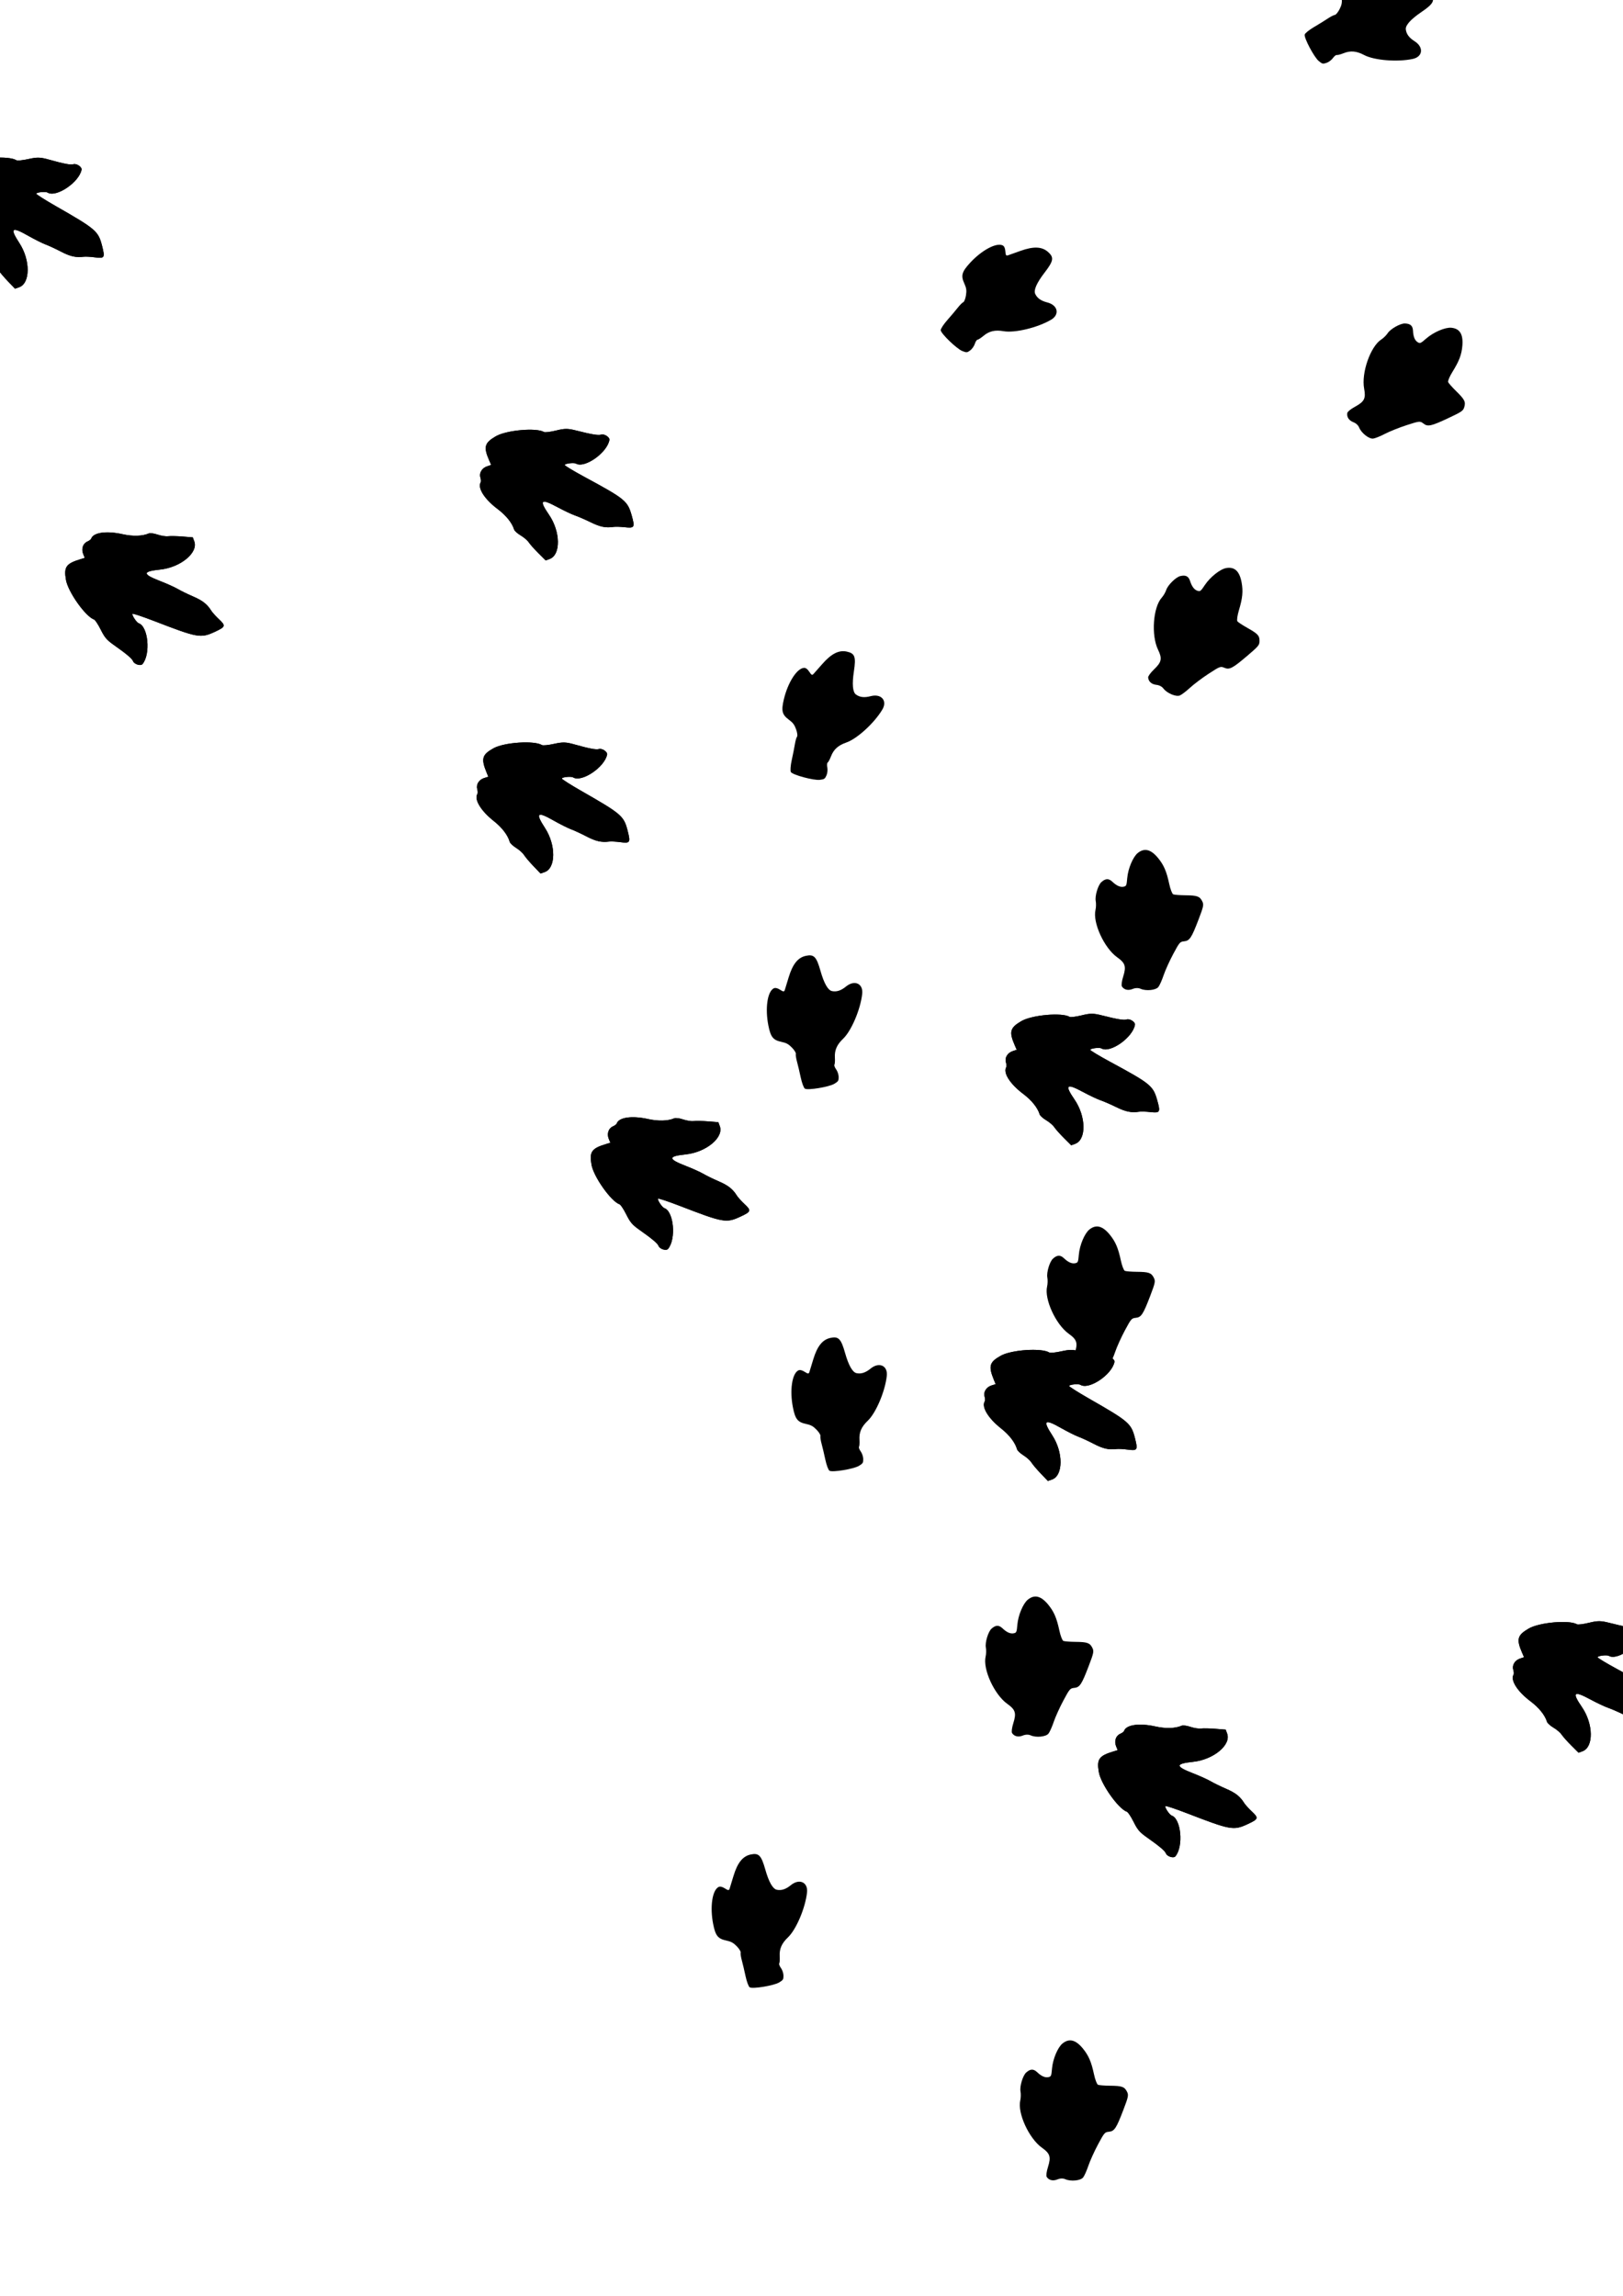 <?xml version="1.0" encoding="UTF-8" standalone="no"?>
<!-- Created with Inkscape (http://www.inkscape.org/) -->

<svg
   width="210mm"
   height="297mm"
   viewBox="0 0 210 297"
   version="1.1"
   id="svg1"
   inkscape:version="1.3.2 (091e20e, 2023-11-25)"
   sodipodi:docname="dinosaurTrackways-predatorPreyNoInteraction.svg"
   inkscape:export-filename="dinosaurTrackways-predatorPreyNoInteraction.png"
   inkscape:export-xdpi="96"
   inkscape:export-ydpi="96"
   xmlns:inkscape="http://www.inkscape.org/namespaces/inkscape"
   xmlns:sodipodi="http://sodipodi.sourceforge.net/DTD/sodipodi-0.dtd"
   xmlns="http://www.w3.org/2000/svg"
   xmlns:svg="http://www.w3.org/2000/svg">
  <sodipodi:namedview
     id="namedview1"
     pagecolor="#ffffff"
     bordercolor="#000000"
     borderopacity="0.25"
     inkscape:showpageshadow="2"
     inkscape:pageopacity="0.0"
     inkscape:pagecheckerboard="0"
     inkscape:deskcolor="#d1d1d1"
     inkscape:document-units="mm"
     inkscape:zoom="0.55223563"
     inkscape:cx="363.97507"
     inkscape:cy="548.67883"
     inkscape:window-width="1272"
     inkscape:window-height="449"
     inkscape:window-x="171"
     inkscape:window-y="25"
     inkscape:window-maximized="0"
     inkscape:current-layer="layer1" />
  <defs
     id="defs1">
    <inkscape:path-effect
       effect="fill_between_many"
       method="originald"
       linkedpaths="#path1,0,1|"
       id="path-effect1" />
    <inkscape:path-effect
       effect="fill_between_many"
       method="originald"
       linkedpaths="#path1-63,0,1|#path1-8,0,1|"
       id="path-effect2" />
    <inkscape:path-effect
       effect="fill_between_many"
       method="originald"
       linkedpaths="#path1-63,0,1|"
       id="path-effect3" />
    <inkscape:path-effect
       effect="fill_between_many"
       method="originald"
       linkedpaths="#path1-8,0,1|"
       id="path-effect4" />
    <inkscape:path-effect
       effect="fill_between_many"
       method="originald"
       linkedpaths="#path1-3,0,1"
       id="path-effect1-7"
       is_visible="true"
       lpeversion="0"
       join="true"
       close="true"
       autoreverse="true" />
    <inkscape:path-effect
       effect="fill_between_many"
       method="originald"
       linkedpaths="#path1-63-9,0,1"
       id="path-effect3-6"
       is_visible="true"
       lpeversion="0"
       join="true"
       close="true"
       autoreverse="true" />
    <inkscape:path-effect
       effect="fill_between_many"
       method="originald"
       linkedpaths="#path1-8-1,0,1"
       id="path-effect4-2"
       is_visible="true"
       lpeversion="0"
       join="true"
       close="true"
       autoreverse="true" />
    <inkscape:path-effect
       effect="fill_between_many"
       method="originald"
       linkedpaths="#path1-4,0,1"
       id="path-effect1-3"
       is_visible="true"
       lpeversion="0"
       join="true"
       close="true"
       autoreverse="true" />
    <inkscape:path-effect
       effect="fill_between_many"
       method="originald"
       linkedpaths="#path1-63-1,0,1"
       id="path-effect3-65"
       is_visible="true"
       lpeversion="0"
       join="true"
       close="true"
       autoreverse="true" />
    <inkscape:path-effect
       effect="fill_between_many"
       method="originald"
       linkedpaths="#path1-8-8,0,1"
       id="path-effect4-5"
       is_visible="true"
       lpeversion="0"
       join="true"
       close="true"
       autoreverse="true" />
  </defs>
  <g
     inkscape:label="Layer 1"
     inkscape:groupmode="layer"
     id="layer1">
    <path
       style="fill:#000000;stroke-width:0.265"
       d="m 92.964,244.117 c 0.197,-0.104 0.489,-0.042 0.825,0.176 0.425,0.275 0.539,0.281 0.617,0.032 0.053,-0.168 0.28,-0.912 0.505,-1.654 0.516,-1.699 1.194,-2.543 2.219,-2.762 1.05,-0.225 1.371,0.105 1.892,1.943 0.456,1.609 0.965,2.507 1.484,2.617 0.595,0.126 1.171,-0.061 1.82,-0.592 1.102,-0.901 2.241,-0.385 2.095,0.947 -0.221,2.011 -1.402,4.792 -2.466,5.805 -0.816,0.776 -1.129,1.497 -1.069,2.466 0.025,0.406 -0.002,0.81 -0.059,0.899 -0.057,0.089 0.042,0.358 0.22,0.6 0.178,0.242 0.325,0.683 0.327,0.98 0.003,0.497 -0.042,0.569 -0.547,0.881 -0.669,0.413 -3.454,0.875 -3.824,0.636 -0.147,-0.095 -0.389,-0.748 -0.538,-1.452 -0.149,-0.704 -0.367,-1.624 -0.483,-2.046 -0.116,-0.422 -0.184,-0.873 -0.15,-1.002 0.034,-0.129 -0.192,-0.493 -0.502,-0.809 -0.447,-0.457 -0.727,-0.609 -1.361,-0.744 -1.084,-0.231 -1.397,-0.625 -1.693,-2.134 -0.432,-2.203 -0.122,-4.357 0.69,-4.786 z"
       id="path1-0" />
    <path
       style="fill:#000000;stroke-width:0.265"
       d="m 103.285,177.288 c 0.197,-0.104 0.489,-0.042 0.825,0.176 0.425,0.275 0.539,0.281 0.617,0.032 0.053,-0.168 0.28,-0.912 0.505,-1.654 0.516,-1.699 1.194,-2.543 2.219,-2.762 1.05,-0.225 1.371,0.105 1.892,1.943 0.456,1.609 0.965,2.507 1.484,2.617 0.595,0.126 1.171,-0.061 1.82,-0.592 1.102,-0.901 2.241,-0.385 2.095,0.947 -0.221,2.011 -1.402,4.792 -2.466,5.805 -0.816,0.776 -1.129,1.497 -1.069,2.466 0.025,0.406 -0.002,0.81 -0.059,0.899 -0.057,0.089 0.042,0.358 0.22,0.6 0.178,0.242 0.325,0.683 0.327,0.98 0.003,0.497 -0.042,0.569 -0.547,0.881 -0.669,0.413 -3.454,0.875 -3.824,0.636 -0.147,-0.095 -0.389,-0.748 -0.538,-1.452 -0.149,-0.704 -0.367,-1.624 -0.483,-2.046 -0.116,-0.422 -0.184,-0.873 -0.15,-1.002 0.034,-0.129 -0.192,-0.493 -0.502,-0.809 -0.447,-0.457 -0.727,-0.609 -1.361,-0.744 -1.084,-0.231 -1.397,-0.625 -1.693,-2.134 -0.432,-2.203 -0.122,-4.357 0.69,-4.786 z"
       id="path1-0-6" />
    <path
       style="fill:#000000;stroke-width:0.265"
       d="m 100.104,127.861 c 0.197,-0.104 0.489,-0.042 0.825,0.176 0.425,0.275 0.539,0.281 0.617,0.032 0.053,-0.168 0.28,-0.912 0.505,-1.654 0.516,-1.699 1.194,-2.543 2.219,-2.762 1.05,-0.225 1.371,0.105 1.892,1.943 0.456,1.609 0.965,2.507 1.484,2.617 0.595,0.126 1.171,-0.061 1.82,-0.592 1.102,-0.901 2.241,-0.385 2.095,0.947 -0.221,2.011 -1.402,4.792 -2.466,5.805 -0.816,0.776 -1.129,1.497 -1.069,2.466 0.025,0.406 -0.002,0.81 -0.059,0.899 -0.057,0.089 0.042,0.358 0.22,0.6 0.178,0.242 0.325,0.683 0.327,0.98 0.003,0.497 -0.042,0.569 -0.547,0.881 -0.669,0.413 -3.454,0.875 -3.824,0.636 -0.147,-0.095 -0.389,-0.748 -0.538,-1.452 -0.149,-0.704 -0.367,-1.624 -0.483,-2.046 -0.116,-0.422 -0.184,-0.873 -0.15,-1.002 0.034,-0.129 -0.192,-0.493 -0.502,-0.809 -0.447,-0.457 -0.727,-0.609 -1.361,-0.744 -1.084,-0.231 -1.397,-0.625 -1.693,-2.134 -0.432,-2.203 -0.122,-4.357 0.69,-4.786 z"
       id="path1-0-6-2" />
    <path
       style="fill:#000000;stroke-width:0.265"
       d="m 132.773,268.12 c 0.534,-0.486 0.947,-0.501 1.422,-0.051 0.562,0.533 1.041,0.739 1.48,0.638 0.329,-0.076 0.362,-0.159 0.444,-1.106 0.108,-1.239 0.749,-2.76 1.373,-3.255 0.867,-0.688 1.713,-0.465 2.651,0.698 0.724,0.897 1.067,1.702 1.411,3.31 0.145,0.677 0.376,1.281 0.513,1.343 0.137,0.062 0.842,0.118 1.566,0.125 1.541,0.014 1.866,0.13 2.192,0.776 0.219,0.434 0.176,0.651 -0.473,2.35 -0.91,2.384 -1.157,2.759 -1.869,2.829 -0.54,0.053 -0.597,0.12 -1.416,1.649 -0.469,0.876 -1.028,2.111 -1.241,2.744 -0.213,0.633 -0.517,1.315 -0.675,1.514 -0.334,0.423 -1.602,0.55 -2.308,0.232 -0.284,-0.128 -0.676,-0.118 -1.02,0.025 -0.574,0.238 -1.099,0.117 -1.388,-0.321 -0.094,-0.143 -0.025,-0.689 0.164,-1.288 0.41,-1.301 0.273,-1.74 -0.775,-2.486 -1.687,-1.2 -3.199,-4.498 -2.81,-6.132 0.076,-0.319 0.089,-0.838 0.03,-1.154 -0.123,-0.65 0.294,-2.046 0.729,-2.442 z"
       id="path1-6" />
    <path
       style="fill:#000000;stroke-width:0.265"
       d="m 128.29,210.7 c 0.534,-0.486 0.947,-0.501 1.422,-0.051 0.562,0.533 1.041,0.739 1.48,0.638 0.329,-0.076 0.362,-0.159 0.444,-1.106 0.108,-1.239 0.749,-2.76 1.373,-3.255 0.867,-0.688 1.713,-0.465 2.651,0.698 0.724,0.897 1.067,1.702 1.411,3.31 0.145,0.677 0.376,1.281 0.513,1.343 0.137,0.062 0.842,0.118 1.566,0.125 1.541,0.014 1.866,0.13 2.192,0.776 0.219,0.434 0.176,0.651 -0.473,2.35 -0.91,2.384 -1.157,2.759 -1.869,2.829 -0.54,0.053 -0.597,0.12 -1.416,1.649 -0.469,0.876 -1.028,2.111 -1.241,2.744 -0.213,0.633 -0.517,1.315 -0.675,1.514 -0.334,0.423 -1.602,0.55 -2.308,0.232 -0.284,-0.128 -0.676,-0.118 -1.02,0.025 -0.574,0.238 -1.099,0.117 -1.388,-0.321 -0.094,-0.143 -0.025,-0.689 0.164,-1.288 0.41,-1.301 0.273,-1.74 -0.775,-2.486 -1.687,-1.2 -3.199,-4.498 -2.81,-6.132 0.076,-0.319 0.089,-0.838 0.03,-1.154 -0.123,-0.65 0.294,-2.046 0.729,-2.442 z"
       id="path1-6-1" />
    <path
       style="fill:#000000;stroke-width:0.265"
       d="m 136.245,162.826 c 0.534,-0.486 0.947,-0.501 1.422,-0.051 0.562,0.533 1.041,0.739 1.48,0.638 0.329,-0.076 0.362,-0.159 0.444,-1.106 0.108,-1.239 0.749,-2.76 1.373,-3.255 0.867,-0.688 1.713,-0.465 2.651,0.698 0.724,0.897 1.067,1.702 1.411,3.31 0.145,0.677 0.376,1.281 0.513,1.343 0.137,0.062 0.842,0.118 1.566,0.125 1.541,0.014 1.866,0.13 2.192,0.776 0.219,0.434 0.176,0.651 -0.473,2.35 -0.91,2.384 -1.157,2.759 -1.869,2.829 -0.54,0.053 -0.597,0.12 -1.416,1.649 -0.469,0.876 -1.028,2.111 -1.241,2.744 -0.213,0.633 -0.517,1.315 -0.675,1.514 -0.334,0.423 -1.602,0.55 -2.308,0.232 -0.284,-0.128 -0.676,-0.118 -1.02,0.025 -0.574,0.238 -1.099,0.117 -1.388,-0.321 -0.094,-0.143 -0.025,-0.689 0.164,-1.288 0.41,-1.301 0.273,-1.74 -0.775,-2.486 -1.687,-1.2 -3.199,-4.498 -2.81,-6.132 0.076,-0.319 0.089,-0.838 0.03,-1.154 -0.123,-0.65 0.294,-2.046 0.729,-2.442 z"
       id="path1-6-1-1" />
    <path
       style="fill:#000000;stroke-width:0.265"
       d="m 104.033,86.398 c 0.222,-0.013 0.462,0.165 0.678,0.503 0.272,0.426 0.374,0.479 0.548,0.285 0.118,-0.131 0.633,-0.714 1.146,-1.296 1.173,-1.332 2.141,-1.819 3.165,-1.594 1.048,0.231 1.204,0.664 0.916,2.553 -0.252,1.653 -0.161,2.681 0.265,2.997 0.489,0.362 1.091,0.43 1.901,0.216 1.376,-0.363 2.199,0.578 1.514,1.73 -1.035,1.739 -3.262,3.779 -4.651,4.26 -1.064,0.368 -1.648,0.895 -1.995,1.8 -0.146,0.38 -0.338,0.737 -0.426,0.793 -0.089,0.057 -0.111,0.343 -0.049,0.637 0.062,0.294 0.013,0.756 -0.109,1.028 -0.203,0.453 -0.274,0.5 -0.863,0.574 -0.78,0.098 -3.506,-0.635 -3.744,-1.007 -0.094,-0.147 -0.044,-0.842 0.112,-1.544 0.156,-0.702 0.34,-1.63 0.409,-2.062 0.069,-0.432 0.195,-0.87 0.279,-0.974 0.084,-0.104 0.029,-0.528 -0.121,-0.944 -0.218,-0.601 -0.409,-0.856 -0.93,-1.242 -0.891,-0.66 -1.012,-1.148 -0.656,-2.644 0.52,-2.184 1.696,-4.016 2.612,-4.069 z"
       id="path1-0-2" />
    <path
       style="fill:#000000;stroke-width:0.265"
       d="m 129.733,31.745 c 0.201,0.096 0.325,0.368 0.35,0.768 0.032,0.505 0.095,0.6 0.342,0.515 0.166,-0.058 0.9,-0.318 1.63,-0.579 1.671,-0.598 2.754,-0.556 3.541,0.137 0.806,0.709 0.732,1.164 -0.434,2.677 -1.021,1.325 -1.439,2.269 -1.218,2.751 0.253,0.553 0.746,0.904 1.559,1.109 1.38,0.348 1.645,1.571 0.487,2.247 -1.747,1.021 -4.684,1.728 -6.131,1.477 -1.11,-0.193 -1.875,-0.014 -2.617,0.61 -0.311,0.262 -0.652,0.481 -0.757,0.488 -0.105,0.007 -0.263,0.247 -0.351,0.534 -0.088,0.287 -0.355,0.668 -0.593,0.846 -0.397,0.298 -0.482,0.305 -1.033,0.085 -0.73,-0.292 -2.761,-2.253 -2.789,-2.693 -0.011,-0.174 0.369,-0.758 0.845,-1.297 0.476,-0.539 1.086,-1.262 1.356,-1.607 0.27,-0.345 0.592,-0.667 0.715,-0.717 0.124,-0.05 0.282,-0.448 0.351,-0.885 0.1,-0.631 0.057,-0.947 -0.213,-1.537 -0.46,-1.008 -0.33,-1.494 0.706,-2.631 1.512,-1.659 3.427,-2.693 4.255,-2.297 z"
       id="path1-0-6-4" />
    <path
       style="fill:#000000;stroke-width:0.265"
       d="m 179.844,-3.47 c 0.161,0.154 0.194,0.45 0.094,0.839 -0.126,0.49 -0.096,0.6 0.165,0.595 0.176,-0.003 0.954,-0.023 1.729,-0.044 1.775,-0.049 2.79,0.327 3.323,1.231 0.545,0.925 0.334,1.334 -1.244,2.41 -1.382,0.942 -2.072,1.709 -2.013,2.236 0.068,0.604 0.428,1.091 1.137,1.539 1.203,0.76 1.075,2.004 -0.235,2.287 -1.978,0.427 -4.989,0.187 -6.287,-0.501 -0.995,-0.528 -1.778,-0.596 -2.677,-0.234 -0.377,0.152 -0.769,0.255 -0.871,0.228 -0.102,-0.026 -0.327,0.153 -0.5,0.398 -0.173,0.245 -0.545,0.524 -0.827,0.62 -0.47,0.16 -0.553,0.14 -1.009,-0.24 -0.603,-0.504 -1.924,-2.999 -1.814,-3.426 0.044,-0.169 0.587,-0.606 1.207,-0.97 0.62,-0.364 1.425,-0.862 1.788,-1.106 0.363,-0.244 0.77,-0.451 0.903,-0.46 0.133,-0.009 0.407,-0.339 0.609,-0.732 0.291,-0.569 0.348,-0.882 0.275,-1.527 -0.124,-1.101 0.151,-1.523 1.489,-2.282 1.953,-1.107 4.095,-1.495 4.758,-0.861 z"
       id="path1-0-6-4-9" />
    <path
       style="fill:#000000;stroke-width:0.265"
       d="m 142.506,114.117 c 0.534,-0.486 0.947,-0.501 1.422,-0.051 0.562,0.533 1.041,0.739 1.48,0.638 0.329,-0.076 0.362,-0.159 0.444,-1.106 0.108,-1.239 0.749,-2.76 1.373,-3.255 0.867,-0.688 1.713,-0.465 2.651,0.698 0.724,0.897 1.067,1.702 1.411,3.31 0.145,0.677 0.376,1.281 0.513,1.343 0.137,0.062 0.842,0.118 1.566,0.125 1.541,0.014 1.866,0.13 2.192,0.776 0.219,0.434 0.176,0.651 -0.473,2.35 -0.91,2.384 -1.157,2.759 -1.869,2.829 -0.54,0.053 -0.597,0.12 -1.416,1.649 -0.469,0.876 -1.028,2.111 -1.241,2.744 -0.213,0.633 -0.517,1.315 -0.675,1.514 -0.334,0.423 -1.602,0.55 -2.308,0.232 -0.284,-0.128 -0.676,-0.118 -1.02,0.025 -0.574,0.238 -1.099,0.117 -1.388,-0.321 -0.094,-0.143 -0.025,-0.689 0.164,-1.288 0.41,-1.301 0.273,-1.74 -0.775,-2.486 -1.687,-1.2 -3.199,-4.498 -2.81,-6.132 0.076,-0.319 0.089,-0.838 0.03,-1.154 -0.123,-0.65 0.294,-2.046 0.729,-2.442 z"
       id="path1-6-8" />
    <path
       style="fill:#000000;stroke-width:0.265"
       d="m 152.714,74.527 c 0.702,-0.17 1.071,0.016 1.271,0.639 0.237,0.737 0.558,1.149 0.991,1.271 0.325,0.091 0.394,0.034 0.921,-0.756 0.69,-1.035 1.983,-2.061 2.768,-2.195 1.091,-0.186 1.726,0.416 1.99,1.886 0.204,1.135 0.118,2.005 -0.354,3.581 -0.198,0.663 -0.286,1.304 -0.196,1.424 0.091,0.12 0.682,0.508 1.313,0.862 1.344,0.753 1.574,1.01 1.55,1.734 -0.017,0.486 -0.159,0.655 -1.544,1.834 -1.943,1.654 -2.341,1.864 -2.999,1.583 -0.499,-0.213 -0.581,-0.182 -2.034,0.765 -0.833,0.543 -1.916,1.358 -2.407,1.81 -0.491,0.453 -1.085,0.904 -1.32,1.004 -0.496,0.21 -1.669,-0.287 -2.136,-0.906 -0.187,-0.248 -0.536,-0.428 -0.906,-0.468 -0.617,-0.067 -1.02,-0.426 -1.063,-0.949 -0.014,-0.171 0.31,-0.616 0.763,-1.051 0.985,-0.943 1.076,-1.394 0.515,-2.552 -0.903,-1.863 -0.643,-5.482 0.482,-6.728 0.22,-0.243 0.481,-0.692 0.581,-0.998 0.205,-0.629 1.241,-1.653 1.813,-1.791 z"
       id="path1-6-1-3" />
    <path
       style="fill:#000000;stroke-width:0.265"
       d="m 181.769,41.846 c 0.722,0.02 1.03,0.295 1.06,0.95 0.036,0.774 0.238,1.255 0.624,1.486 0.289,0.173 0.371,0.136 1.087,-0.489 0.937,-0.818 2.453,-1.47 3.246,-1.394 1.102,0.105 1.557,0.853 1.427,2.341 -0.1,1.149 -0.411,1.966 -1.278,3.364 -0.365,0.588 -0.618,1.184 -0.562,1.323 0.056,0.14 0.525,0.669 1.042,1.176 1.1,1.078 1.255,1.387 1.042,2.079 -0.143,0.465 -0.325,0.591 -1.97,1.366 -2.308,1.088 -2.747,1.186 -3.309,0.743 -0.426,-0.336 -0.513,-0.328 -2.163,0.206 -0.946,0.306 -2.204,0.809 -2.797,1.118 -0.593,0.308 -1.284,0.589 -1.536,0.623 -0.534,0.073 -1.536,-0.714 -1.824,-1.433 -0.116,-0.289 -0.405,-0.554 -0.752,-0.689 -0.578,-0.226 -0.873,-0.678 -0.777,-1.194 0.031,-0.168 0.46,-0.514 1.012,-0.814 1.197,-0.653 1.403,-1.064 1.165,-2.328 -0.384,-2.034 0.814,-5.459 2.226,-6.367 0.276,-0.178 0.646,-0.542 0.821,-0.811 0.362,-0.553 1.63,-1.271 2.218,-1.255 z"
       id="path1-6-1-1-9"
       inkscape:transform-center-x="25.392995"
       inkscape:transform-center-y="-15.33162" />
    <path
       inkscape:original-d="M 0,0"
       inkscape:path-effect="#path-effect1"
       d="m -4.136,21.138 c 1.388,-0.768 5.277,-1.021 6.258,-0.408 0.125,0.078 0.827,0.009 1.56,-0.155 1.13,-0.251 1.531,-0.241 2.64,0.07 1.928,0.541 2.825,0.711 3.16,0.601 0.411,-0.136 1.14,0.35 1.07,0.713 -0.319,1.64 -3.3,3.64 -4.401,2.953 -0.258,-0.161 -1.455,-0.04 -1.456,0.148 -4.561e-4,0.087 1.119,0.799 2.487,1.582 5.251,3.005 5.535,3.248 6.028,5.175 0.391,1.529 0.318,1.646 -0.931,1.476 -0.554,-0.075 -1.21,-0.11 -1.459,-0.078 C 9.823,33.342 9.087,33.176 7.893,32.554 7.207,32.196 6.303,31.777 5.885,31.623 5.467,31.469 4.447,30.956 3.618,30.485 1.498,29.277 1.239,29.5 2.506,31.443 c 1.448,2.219 1.425,5.218 -0.043,5.724 L 1.938,37.348 1.011,36.379 C 0.502,35.847 -0.04,35.207 -0.192,34.957 -0.345,34.707 -0.805,34.293 -1.215,34.037 -1.624,33.781 -1.999,33.43 -2.047,33.257 -2.292,32.382 -3.045,31.398 -4.119,30.55 -5.791,29.23 -6.677,27.76 -6.23,27.045 c 0.059,-0.094 0.048,-0.377 -0.023,-0.629 -0.168,-0.59 0.231,-1.219 0.903,-1.426 l 0.53,-0.163 -0.231,-0.565 c -0.728,-1.783 -0.577,-2.3 0.915,-3.125 z"
       id="path2" />
    <path
       style="fill:#000000"
       d="m 40.963,142.932 c -1.386,-0.77 -3.663,-3.933 -3.663,-5.091 0,-0.147 -0.431,-0.706 -0.958,-1.241 -0.812,-0.825 -1.016,-1.171 -1.34,-2.276 -0.563,-1.921 -0.894,-2.773 -1.165,-2.998 -0.333,-0.277 -0.308,-1.152 0.037,-1.285 1.56,-0.599 4.836,0.869 4.836,2.167 0,0.304 0.737,1.255 0.897,1.156 0.074,-0.046 0.085,-1.372 0.024,-2.948 -0.235,-6.045 -0.179,-6.415 1.194,-7.854 1.09,-1.142 1.227,-1.142 1.745,0.007 0.23,0.509 0.548,1.085 0.707,1.279 0.636,0.776 0.885,1.488 0.991,2.832 0.06,0.771 0.184,1.759 0.275,2.195 0.091,0.437 0.197,1.573 0.236,2.526 0.1,2.438 0.426,2.539 1.402,0.435 1.115,-2.404 3.67,-3.974 4.877,-2.997 l 0.431,0.349 -0.33,1.298 c -0.181,0.714 -0.437,1.513 -0.568,1.775 -0.131,0.262 -0.238,0.871 -0.238,1.354 0,0.483 -0.099,0.987 -0.22,1.12 -0.612,0.671 -1.048,1.831 -1.197,3.191 -0.233,2.118 -1.011,3.648 -1.854,3.648 -0.111,0 -0.345,0.159 -0.521,0.353 -0.412,0.455 -1.156,0.45 -1.688,-0.01 l -0.419,-0.363 -0.357,0.495 c -1.126,1.563 -1.644,1.708 -3.135,0.881 z m 2.14,-1.68 c 0.74,-1.153 1.275,-1.389 2.077,-0.916 1.344,0.793 2.315,-0.232 2.53,-2.67 0.079,-0.895 0.218,-1.451 0.411,-1.644 0.161,-0.161 0.295,-0.505 0.298,-0.765 0.003,-0.26 0.12,-0.671 0.258,-0.913 0.139,-0.243 0.255,-0.859 0.258,-1.369 0.005,-0.774 0.111,-1.077 0.639,-1.828 0.653,-0.929 0.628,-1.357 -0.067,-1.136 -0.31,0.099 -0.631,0.395 -1.84,1.702 -0.167,0.181 -0.358,0.544 -0.424,0.806 -0.14,0.557 -1.82,2.357 -2.192,2.348 -0.928,-0.021 -1.41,-1.281 -1.582,-4.14 -0.204,-3.377 -1.152,-6.792 -1.885,-6.79 -0.887,0.003 -1.262,2.977 -0.66,5.238 0.198,0.742 0.238,1.362 0.146,2.258 -0.069,0.679 -0.106,1.458 -0.082,1.732 0.233,2.605 -2.43,2.433 -3.379,-0.218 -0.422,-1.178 -1.443,-1.95 -1.933,-1.46 -0.434,0.434 0.655,3.378 1.621,4.385 0.387,0.404 0.786,0.92 0.885,1.147 0.099,0.227 0.334,0.651 0.52,0.942 0.43,0.67 1.242,2.311 1.242,2.511 0,0.141 0.304,0.417 1.411,1.279 0.73,0.569 1.135,0.453 1.746,-0.498 z"
       id="path1"
       transform="rotate(122.006,52.166,69.537)" />
    <path
       inkscape:original-d="M 0,0"
       inkscape:path-effect="#path-effect2"
       d="M 0,0"
       id="path3" />
    <path
       inkscape:original-d="M 0,0"
       inkscape:path-effect="#path-effect3"
       d="m 8.537,75.031 c 0.28,1.561 2.537,4.738 3.632,5.113 0.139,0.048 0.528,0.636 0.864,1.308 0.518,1.036 0.779,1.34 1.72,2.004 1.635,1.154 2.334,1.743 2.459,2.072 0.154,0.405 0.991,0.664 1.228,0.38 1.071,-1.283 0.742,-4.857 -0.486,-5.277 -0.288,-0.098 -0.949,-1.104 -0.804,-1.223 0.067,-0.055 1.326,0.364 2.797,0.931 5.644,2.179 6.012,2.245 7.818,1.412 1.433,-0.661 1.477,-0.792 0.558,-1.654 -0.408,-0.382 -0.849,-0.869 -0.981,-1.083 -0.529,-0.853 -1.122,-1.319 -2.359,-1.854 -0.71,-0.307 -1.605,-0.743 -1.988,-0.97 -0.384,-0.227 -1.425,-0.695 -2.313,-1.041 -2.275,-0.884 -2.265,-1.225 0.042,-1.468 2.635,-0.277 4.948,-2.187 4.414,-3.645 l -0.191,-0.521 -1.335,-0.108 c -0.734,-0.059 -1.573,-0.076 -1.863,-0.037 -0.29,0.039 -0.902,-0.057 -1.359,-0.213 -0.457,-0.156 -0.966,-0.225 -1.131,-0.154 -0.833,0.362 -2.072,0.399 -3.407,0.1 -2.079,-0.465 -3.779,-0.224 -4.052,0.574 -0.036,0.105 -0.262,0.275 -0.502,0.379 -0.564,0.242 -0.8,0.948 -0.536,1.6 l 0.208,0.514 -0.584,0.177 c -1.843,0.56 -2.149,1.003 -1.848,2.681 z"
       id="path4" />
    <path
       style="fill:#000000"
       d="m 68.768,58.271 c 1.56,0.287 5.328,-0.709 6.063,-1.603 0.094,-0.114 0.781,-0.271 1.528,-0.349 1.152,-0.121 1.529,-0.259 2.481,-0.906 1.656,-1.125 2.453,-1.573 2.805,-1.574 0.433,-0.002 0.97,-0.694 0.788,-1.016 -0.824,-1.454 -4.287,-2.402 -5.111,-1.4 -0.193,0.235 -1.367,0.5 -1.427,0.323 -0.028,-0.083 0.807,-1.114 1.855,-2.291 4.023,-4.518 4.215,-4.839 4.07,-6.823 -0.115,-1.574 -0.222,-1.661 -1.352,-1.104 -0.501,0.247 -1.112,0.489 -1.358,0.538 -0.985,0.195 -1.63,0.586 -2.564,1.557 -0.537,0.557 -1.26,1.241 -1.607,1.52 -0.348,0.279 -1.152,1.089 -1.787,1.8 -1.627,1.819 -1.943,1.69 -1.359,-0.555 0.667,-2.565 -0.308,-5.401 -1.861,-5.413 l -0.555,-0.004 -0.57,1.212 c -0.314,0.667 -0.624,1.446 -0.689,1.731 -0.065,0.286 -0.37,0.824 -0.677,1.197 -0.307,0.373 -0.551,0.825 -0.541,1.005 0.046,0.907 -0.355,2.08 -1.103,3.225 -1.166,1.783 -1.538,3.459 -0.887,3.995 0.086,0.07 0.166,0.342 0.178,0.603 0.029,0.613 0.607,1.083 1.309,1.065 l 0.554,-0.014 -0.039,0.609 c -0.124,1.922 0.184,2.364 1.861,2.672 z m -0.585,-2.657 c 0.161,-1.36 -0.102,-1.882 -1.022,-2.027 -1.541,-0.242 -1.64,-1.651 -0.257,-3.669 0.508,-0.741 0.754,-1.258 0.728,-1.531 -0.022,-0.226 0.093,-0.577 0.256,-0.78 0.163,-0.203 0.334,-0.594 0.381,-0.869 0.047,-0.275 0.349,-0.825 0.67,-1.221 0.488,-0.601 0.599,-0.902 0.668,-1.817 0.086,-1.132 0.377,-1.447 0.774,-0.835 0.177,0.273 0.236,0.706 0.339,2.484 0.014,0.246 -0.069,0.647 -0.185,0.892 -0.246,0.519 -0.093,2.976 0.2,3.206 0.73,0.574 1.902,-0.093 3.852,-2.191 2.303,-2.478 5.206,-4.512 5.771,-4.044 0.683,0.566 -0.918,3.101 -2.819,4.464 -0.624,0.447 -1.049,0.9 -1.548,1.65 -0.378,0.568 -0.845,1.193 -1.037,1.389 -1.835,1.863 0.33,3.423 2.748,1.979 1.074,-0.641 2.353,-0.588 2.42,0.101 0.059,0.61 -2.653,2.192 -4.038,2.355 -0.556,0.066 -1.191,0.211 -1.412,0.323 -0.221,0.112 -0.671,0.29 -1,0.396 -0.758,0.244 -2.428,0.995 -2.555,1.149 -0.09,0.109 -0.499,0.128 -1.902,0.091 -0.925,-0.025 -1.164,-0.372 -1.031,-1.494 z"
       id="path1-63"
       transform="rotate(69.422,26.555,23.176)" />
    <path
       inkscape:original-d="M 0,0"
       inkscape:path-effect="#path-effect4"
       d="m 64.148,56.443 c 1.369,-0.8 5.251,-1.146 6.247,-0.556 0.127,0.075 0.827,-0.011 1.556,-0.192 1.124,-0.278 1.525,-0.277 2.641,0.008 1.94,0.495 2.841,0.644 3.173,0.526 0.408,-0.146 1.148,0.323 1.086,0.687 -0.28,1.648 -3.213,3.718 -4.33,3.056 -0.261,-0.155 -1.455,-0.005 -1.452,0.182 0.002,0.087 1.137,0.773 2.524,1.523 5.321,2.879 5.61,3.116 6.149,5.031 0.427,1.52 0.357,1.638 -0.896,1.498 -0.555,-0.062 -1.213,-0.082 -1.461,-0.044 -0.992,0.152 -1.732,0.003 -2.941,-0.591 -0.694,-0.341 -1.607,-0.738 -2.029,-0.883 -0.422,-0.144 -1.454,-0.632 -2.293,-1.084 -2.149,-1.157 -2.402,-0.928 -1.089,0.984 1.5,2.184 1.548,5.183 0.092,5.723 L 70.605,72.504 69.656,71.558 C 69.134,71.038 68.578,70.411 68.419,70.165 68.26,69.919 67.791,69.516 67.375,69.269 66.96,69.023 66.577,68.681 66.524,68.509 c -0.265,-0.869 -1.042,-1.835 -2.135,-2.657 -1.703,-1.28 -2.624,-2.729 -2.194,-3.455 0.056,-0.095 0.039,-0.378 -0.038,-0.628 -0.182,-0.586 0.202,-1.224 0.869,-1.447 l 0.526,-0.175 -0.244,-0.56 c -0.771,-1.766 -0.632,-2.285 0.84,-3.146 z"
       id="path5" />
    <path
       style="fill:#000000"
       d="m 73.732,4.808 c -0.298,-1.558 0.67,-5.333 1.558,-6.075 0.113,-0.094 0.265,-0.783 0.338,-1.53 0.113,-1.152 0.247,-1.53 0.888,-2.487 1.113,-1.664 1.555,-2.464 1.553,-2.816 -0.001,-0.433 0.687,-0.975 1.01,-0.795 1.46,0.813 2.434,4.269 1.438,5.101 -0.233,0.195 -0.49,1.37 -0.312,1.429 0.083,0.028 1.108,-0.815 2.277,-1.872 4.488,-4.056 4.808,-4.25 6.793,-4.12 1.575,0.104 1.663,0.21 1.114,1.344 -0.244,0.503 -0.481,1.116 -0.528,1.362 -0.188,0.986 -0.574,1.634 -1.538,2.576 -0.553,0.541 -1.232,1.269 -1.509,1.618 -0.277,0.35 -1.081,1.16 -1.787,1.801 -1.807,1.64 -1.675,1.955 0.565,1.355 2.56,-0.686 5.403,0.268 5.427,1.821 l 0.009,0.555 -1.208,0.579 c -0.664,0.319 -1.441,0.634 -1.726,0.702 -0.285,0.067 -0.822,0.376 -1.192,0.686 -0.371,0.31 -0.821,0.557 -1.001,0.549 -0.907,-0.04 -2.077,0.37 -3.216,1.127 -1.775,1.179 -3.448,1.563 -3.988,0.916 -0.071,-0.085 -0.343,-0.163 -0.605,-0.173 -0.613,-0.024 -1.087,-0.599 -1.074,-1.302 l 0.01,-0.554 -0.609,0.044 c -1.921,0.138 -2.365,-0.166 -2.686,-1.841 z m 2.662,0.565 c 1.359,-0.171 1.883,0.088 2.034,1.007 0.253,1.54 1.663,1.628 3.671,0.23 0.738,-0.514 1.253,-0.763 1.525,-0.739 0.226,0.02 0.576,-0.097 0.778,-0.261 0.201,-0.164 0.592,-0.338 0.867,-0.387 0.275,-0.049 0.822,-0.355 1.216,-0.679 0.597,-0.493 0.898,-0.605 1.812,-0.682 1.132,-0.095 1.444,-0.388 0.829,-0.78 -0.275,-0.175 -0.708,-0.231 -2.486,-0.321 -0.246,-0.012 -0.647,0.074 -0.89,0.191 -0.517,0.25 -2.975,0.115 -3.208,-0.177 -0.579,-0.725 0.079,-1.903 2.162,-3.868 2.461,-2.321 4.474,-5.239 4.002,-5.8 -0.571,-0.679 -3.094,0.941 -4.443,2.852 -0.443,0.628 -0.892,1.056 -1.639,1.56 -0.566,0.382 -1.187,0.854 -1.381,1.048 -1.849,1.849 -3.425,-0.305 -1.999,-2.733 0.634,-1.079 0.571,-2.358 -0.119,-2.419 -0.611,-0.055 -2.172,2.669 -2.326,4.056 -0.061,0.556 -0.202,1.193 -0.313,1.414 -0.11,0.222 -0.285,0.673 -0.389,1.003 -0.238,0.76 -0.977,2.435 -1.13,2.563 -0.108,0.09 -0.125,0.5 -0.077,1.903 0.032,0.925 0.38,1.162 1.502,1.02 z"
       id="path1-8"
       transform="rotate(70.524,32.425,23.848)" />
    <path
       inkscape:original-d="M 0,0"
       inkscape:path-effect="#path-effect1-7"
       d="m -4.136,21.138 c 1.388,-0.768 5.277,-1.021 6.258,-0.408 0.125,0.078 0.827,0.009 1.56,-0.155 1.13,-0.251 1.531,-0.241 2.64,0.07 1.928,0.541 2.825,0.711 3.16,0.601 0.411,-0.136 1.14,0.35 1.07,0.713 -0.319,1.64 -3.3,3.64 -4.401,2.953 -0.258,-0.161 -1.455,-0.04 -1.456,0.148 -4.56e-4,0.087 1.119,0.799 2.487,1.582 5.251,3.005 5.535,3.248 6.028,5.175 0.391,1.529 0.318,1.646 -0.931,1.476 -0.554,-0.075 -1.21,-0.11 -1.459,-0.078 C 9.823,33.342 9.087,33.176 7.893,32.554 7.207,32.196 6.303,31.777 5.885,31.623 5.467,31.469 4.447,30.956 3.618,30.485 c -2.121,-1.207 -2.379,-0.984 -1.112,0.958 1.448,2.219 1.425,5.218 -0.043,5.724 L 1.938,37.348 1.011,36.379 c -0.509,-0.532 -1.051,-1.173 -1.204,-1.423 -0.153,-0.25 -0.613,-0.664 -1.022,-0.92 -0.41,-0.256 -0.784,-0.607 -0.833,-0.78 -0.244,-0.875 -0.998,-1.859 -2.071,-2.706 -1.672,-1.32 -2.558,-2.791 -2.111,-3.506 0.059,-0.094 0.048,-0.377 -0.023,-0.629 -0.168,-0.59 0.231,-1.219 0.903,-1.426 l 0.53,-0.163 -0.231,-0.565 c -0.728,-1.783 -0.577,-2.3 0.915,-3.125 z"
       id="path2-0"
       transform="translate(68.001,75.657)" />
    <path
       style="fill:#000000"
       d="m 40.963,142.932 c -1.386,-0.77 -3.663,-3.933 -3.663,-5.091 0,-0.147 -0.431,-0.706 -0.958,-1.241 -0.812,-0.825 -1.016,-1.171 -1.34,-2.276 -0.563,-1.921 -0.894,-2.773 -1.165,-2.998 -0.333,-0.277 -0.308,-1.152 0.037,-1.285 1.56,-0.599 4.836,0.869 4.836,2.167 0,0.304 0.737,1.255 0.897,1.156 0.074,-0.046 0.085,-1.372 0.024,-2.948 -0.235,-6.045 -0.179,-6.415 1.194,-7.854 1.09,-1.142 1.227,-1.142 1.745,0.007 0.23,0.509 0.548,1.085 0.707,1.279 0.636,0.776 0.885,1.488 0.991,2.832 0.06,0.771 0.184,1.759 0.275,2.195 0.091,0.437 0.197,1.573 0.236,2.526 0.1,2.438 0.426,2.539 1.402,0.435 1.115,-2.404 3.67,-3.974 4.877,-2.997 l 0.431,0.349 -0.33,1.298 c -0.181,0.714 -0.437,1.513 -0.568,1.775 -0.131,0.262 -0.238,0.871 -0.238,1.354 0,0.483 -0.099,0.987 -0.22,1.12 -0.612,0.671 -1.048,1.831 -1.197,3.191 -0.233,2.118 -1.011,3.648 -1.854,3.648 -0.111,0 -0.345,0.159 -0.521,0.353 -0.412,0.455 -1.156,0.45 -1.688,-0.01 l -0.419,-0.363 -0.357,0.495 c -1.126,1.563 -1.644,1.708 -3.135,0.881 z m 2.14,-1.68 c 0.74,-1.153 1.275,-1.389 2.077,-0.916 1.344,0.793 2.315,-0.232 2.53,-2.67 0.079,-0.895 0.218,-1.451 0.411,-1.644 0.161,-0.161 0.295,-0.505 0.298,-0.765 0.003,-0.26 0.12,-0.671 0.258,-0.913 0.139,-0.243 0.255,-0.859 0.258,-1.369 0.005,-0.774 0.111,-1.077 0.639,-1.828 0.653,-0.929 0.628,-1.357 -0.067,-1.136 -0.31,0.099 -0.631,0.395 -1.84,1.702 -0.167,0.181 -0.358,0.544 -0.424,0.806 -0.14,0.557 -1.82,2.357 -2.192,2.348 -0.928,-0.021 -1.41,-1.281 -1.582,-4.14 -0.204,-3.377 -1.152,-6.792 -1.885,-6.79 -0.887,0.003 -1.262,2.977 -0.66,5.238 0.198,0.742 0.238,1.362 0.146,2.258 -0.069,0.679 -0.106,1.458 -0.082,1.732 0.233,2.605 -2.43,2.433 -3.379,-0.218 -0.422,-1.178 -1.443,-1.95 -1.933,-1.46 -0.434,0.434 0.655,3.378 1.621,4.385 0.387,0.404 0.786,0.92 0.885,1.147 0.099,0.227 0.334,0.651 0.52,0.942 0.43,0.67 1.242,2.311 1.242,2.511 0,0.141 0.304,0.417 1.411,1.279 0.73,0.569 1.135,0.453 1.746,-0.498 z"
       id="path1-3"
       transform="rotate(122.006,65.2,126.21)" />
    <path
       inkscape:original-d="M 0,0"
       inkscape:path-effect="#path-effect3-6"
       d="m 8.537,75.031 c 0.28,1.561 2.537,4.738 3.632,5.113 0.139,0.048 0.528,0.636 0.864,1.308 0.518,1.036 0.779,1.34 1.72,2.004 1.635,1.154 2.334,1.743 2.459,2.072 0.154,0.405 0.991,0.664 1.228,0.38 1.071,-1.283 0.742,-4.857 -0.486,-5.277 -0.288,-0.098 -0.949,-1.104 -0.804,-1.223 0.067,-0.055 1.326,0.364 2.797,0.931 5.644,2.179 6.012,2.245 7.818,1.412 1.433,-0.661 1.477,-0.792 0.558,-1.654 -0.408,-0.382 -0.849,-0.869 -0.981,-1.083 -0.529,-0.853 -1.122,-1.319 -2.359,-1.854 -0.71,-0.307 -1.605,-0.743 -1.988,-0.97 -0.384,-0.227 -1.425,-0.695 -2.313,-1.041 -2.275,-0.884 -2.265,-1.225 0.042,-1.468 2.635,-0.277 4.948,-2.187 4.414,-3.645 L 24.946,69.517 23.611,69.409 c -0.734,-0.059 -1.573,-0.076 -1.863,-0.037 -0.29,0.039 -0.902,-0.057 -1.359,-0.213 -0.457,-0.156 -0.966,-0.225 -1.131,-0.154 -0.833,0.362 -2.072,0.399 -3.407,0.1 -2.079,-0.465 -3.779,-0.224 -4.052,0.574 -0.036,0.105 -0.262,0.275 -0.502,0.379 -0.564,0.242 -0.8,0.948 -0.536,1.6 l 0.208,0.514 -0.584,0.177 c -1.843,0.56 -2.149,1.003 -1.848,2.681 z"
       id="path4-9"
       transform="translate(68.001,75.657)" />
    <path
       style="fill:#000000"
       d="m 68.768,58.271 c 1.56,0.287 5.328,-0.709 6.063,-1.603 0.094,-0.114 0.781,-0.271 1.528,-0.349 1.152,-0.121 1.529,-0.259 2.481,-0.906 1.656,-1.125 2.453,-1.573 2.805,-1.574 0.433,-0.002 0.97,-0.694 0.788,-1.016 -0.824,-1.454 -4.287,-2.402 -5.111,-1.4 -0.193,0.235 -1.367,0.5 -1.427,0.323 -0.028,-0.083 0.807,-1.114 1.855,-2.291 4.023,-4.518 4.215,-4.839 4.07,-6.823 -0.115,-1.574 -0.222,-1.661 -1.352,-1.104 -0.501,0.247 -1.112,0.489 -1.358,0.538 -0.985,0.195 -1.63,0.586 -2.564,1.557 -0.537,0.557 -1.26,1.241 -1.607,1.52 -0.348,0.279 -1.152,1.089 -1.787,1.8 -1.627,1.819 -1.943,1.69 -1.359,-0.555 0.667,-2.565 -0.308,-5.401 -1.861,-5.413 l -0.555,-0.004 -0.57,1.212 c -0.314,0.667 -0.624,1.446 -0.689,1.731 -0.065,0.286 -0.37,0.824 -0.677,1.197 -0.307,0.373 -0.551,0.825 -0.541,1.005 0.046,0.907 -0.355,2.08 -1.103,3.225 -1.166,1.783 -1.538,3.459 -0.887,3.995 0.086,0.07 0.166,0.342 0.178,0.603 0.029,0.613 0.607,1.083 1.309,1.065 l 0.554,-0.014 -0.039,0.609 c -0.124,1.922 0.184,2.364 1.861,2.672 z m -0.585,-2.657 c 0.161,-1.36 -0.102,-1.882 -1.022,-2.027 -1.541,-0.242 -1.64,-1.651 -0.257,-3.669 0.508,-0.741 0.754,-1.258 0.728,-1.531 -0.022,-0.226 0.093,-0.577 0.256,-0.78 0.163,-0.203 0.334,-0.594 0.381,-0.869 0.047,-0.275 0.349,-0.825 0.67,-1.221 0.488,-0.601 0.599,-0.902 0.668,-1.817 0.086,-1.132 0.377,-1.447 0.774,-0.835 0.177,0.273 0.236,0.706 0.339,2.484 0.014,0.246 -0.069,0.647 -0.185,0.892 -0.246,0.519 -0.093,2.976 0.2,3.206 0.73,0.574 1.902,-0.093 3.852,-2.191 2.303,-2.478 5.206,-4.512 5.771,-4.044 0.683,0.566 -0.918,3.101 -2.819,4.464 -0.624,0.447 -1.049,0.9 -1.548,1.65 -0.378,0.568 -0.845,1.193 -1.037,1.389 -1.835,1.863 0.33,3.423 2.748,1.979 1.074,-0.641 2.353,-0.588 2.42,0.101 0.059,0.61 -2.653,2.192 -4.038,2.355 -0.556,0.066 -1.191,0.211 -1.412,0.323 -0.221,0.112 -0.671,0.29 -1,0.396 -0.758,0.244 -2.428,0.995 -2.555,1.149 -0.09,0.109 -0.499,0.128 -1.902,0.091 -0.925,-0.025 -1.164,-0.372 -1.031,-1.494 z"
       id="path1-63-9"
       transform="rotate(69.422,5.947,110.087)" />
    <path
       inkscape:original-d="M 0,0"
       inkscape:path-effect="#path-effect4-2"
       d="m 64.148,56.443 c 1.369,-0.8 5.251,-1.146 6.247,-0.556 0.127,0.075 0.827,-0.011 1.556,-0.192 1.124,-0.278 1.525,-0.277 2.641,0.008 1.94,0.495 2.841,0.644 3.173,0.526 0.408,-0.146 1.148,0.323 1.086,0.687 -0.28,1.648 -3.213,3.718 -4.33,3.056 -0.261,-0.155 -1.455,-0.005 -1.452,0.182 0.002,0.087 1.137,0.773 2.524,1.523 5.321,2.879 5.61,3.116 6.149,5.031 0.427,1.52 0.357,1.638 -0.896,1.498 -0.555,-0.062 -1.213,-0.082 -1.461,-0.044 -0.992,0.152 -1.732,0.003 -2.941,-0.591 -0.694,-0.341 -1.607,-0.738 -2.029,-0.883 -0.422,-0.144 -1.454,-0.632 -2.293,-1.084 -2.149,-1.157 -2.402,-0.928 -1.089,0.984 1.5,2.184 1.548,5.183 0.092,5.723 l -0.52,0.193 -0.949,-0.946 c -0.522,-0.52 -1.079,-1.147 -1.237,-1.394 -0.159,-0.246 -0.628,-0.649 -1.044,-0.895 -0.416,-0.246 -0.798,-0.588 -0.851,-0.76 -0.265,-0.869 -1.042,-1.835 -2.135,-2.657 -1.703,-1.28 -2.624,-2.729 -2.194,-3.455 0.056,-0.095 0.039,-0.378 -0.038,-0.628 -0.182,-0.586 0.202,-1.224 0.869,-1.447 l 0.526,-0.175 -0.244,-0.56 C 62.537,57.823 62.676,57.303 64.148,56.443 Z"
       id="path5-9"
       transform="translate(68.001,75.657)" />
    <path
       style="fill:#000000"
       d="m 73.732,4.808 c -0.298,-1.558 0.67,-5.333 1.558,-6.075 0.113,-0.094 0.265,-0.783 0.338,-1.53 0.113,-1.152 0.247,-1.53 0.888,-2.487 1.113,-1.664 1.555,-2.464 1.553,-2.816 -0.001,-0.433 0.687,-0.975 1.01,-0.795 1.46,0.813 2.434,4.269 1.438,5.101 -0.233,0.195 -0.49,1.37 -0.312,1.429 0.083,0.028 1.108,-0.815 2.277,-1.872 4.488,-4.056 4.808,-4.25 6.793,-4.12 1.575,0.104 1.663,0.21 1.114,1.344 -0.244,0.503 -0.481,1.116 -0.528,1.362 -0.188,0.986 -0.574,1.634 -1.538,2.576 -0.553,0.541 -1.232,1.269 -1.509,1.618 -0.277,0.35 -1.081,1.16 -1.787,1.801 -1.807,1.64 -1.675,1.955 0.565,1.355 2.56,-0.686 5.403,0.268 5.427,1.821 l 0.009,0.555 -1.208,0.579 c -0.664,0.319 -1.441,0.634 -1.726,0.702 -0.285,0.067 -0.822,0.376 -1.192,0.686 -0.371,0.31 -0.821,0.557 -1.001,0.549 -0.907,-0.04 -2.077,0.37 -3.216,1.127 -1.775,1.179 -3.448,1.563 -3.988,0.916 -0.071,-0.085 -0.343,-0.163 -0.605,-0.173 -0.613,-0.024 -1.087,-0.599 -1.074,-1.302 l 0.01,-0.554 -0.609,0.044 c -1.921,0.138 -2.365,-0.166 -2.686,-1.841 z m 2.662,0.565 c 1.359,-0.171 1.883,0.088 2.034,1.007 0.253,1.54 1.663,1.628 3.671,0.23 0.738,-0.514 1.253,-0.763 1.525,-0.739 0.226,0.02 0.576,-0.097 0.778,-0.261 0.201,-0.164 0.592,-0.338 0.867,-0.387 0.275,-0.049 0.822,-0.355 1.216,-0.679 0.597,-0.493 0.898,-0.605 1.812,-0.682 1.132,-0.095 1.444,-0.388 0.829,-0.78 -0.275,-0.175 -0.708,-0.231 -2.486,-0.321 -0.246,-0.012 -0.647,0.074 -0.89,0.191 -0.517,0.25 -2.975,0.115 -3.208,-0.177 -0.579,-0.725 0.079,-1.903 2.162,-3.868 2.461,-2.321 4.474,-5.239 4.002,-5.8 -0.571,-0.679 -3.094,0.941 -4.443,2.852 -0.443,0.628 -0.892,1.056 -1.639,1.56 -0.566,0.382 -1.187,0.854 -1.381,1.048 -1.849,1.849 -3.425,-0.305 -1.999,-2.733 0.634,-1.079 0.571,-2.358 -0.119,-2.419 -0.611,-0.055 -2.172,2.669 -2.326,4.056 -0.061,0.556 -0.202,1.193 -0.313,1.414 -0.11,0.222 -0.285,0.673 -0.389,1.003 -0.238,0.76 -0.977,2.435 -1.13,2.563 -0.108,0.09 -0.125,0.5 -0.077,1.903 0.032,0.925 0.38,1.162 1.502,1.02 z"
       id="path1-8-1"
       transform="rotate(70.524,12.922,109.764)" />
    <path
       inkscape:original-d="M 0,0"
       inkscape:path-effect="#path-effect1-3"
       d="m -4.136,21.138 c 1.388,-0.768 5.277,-1.021 6.258,-0.408 0.125,0.078 0.827,0.009 1.56,-0.155 1.13,-0.251 1.531,-0.241 2.64,0.07 1.928,0.541 2.825,0.711 3.16,0.601 0.411,-0.136 1.14,0.35 1.07,0.713 -0.319,1.64 -3.3,3.64 -4.401,2.953 -0.258,-0.161 -1.455,-0.04 -1.456,0.148 -4.561e-4,0.087 1.119,0.799 2.487,1.582 5.251,3.005 5.535,3.248 6.028,5.175 0.391,1.529 0.318,1.646 -0.931,1.476 C 11.724,33.217 11.068,33.182 10.819,33.214 9.823,33.342 9.087,33.176 7.893,32.554 7.207,32.196 6.303,31.777 5.885,31.623 5.467,31.469 4.447,30.956 3.618,30.485 1.498,29.277 1.239,29.5 2.506,31.443 c 1.448,2.219 1.425,5.218 -0.043,5.724 L 1.938,37.348 1.011,36.379 C 0.502,35.847 -0.04,35.207 -0.192,34.957 -0.345,34.707 -0.805,34.293 -1.215,34.037 -1.624,33.781 -1.999,33.43 -2.047,33.257 c -0.244,-0.875 -0.998,-1.859 -2.071,-2.706 -1.672,-1.32 -2.558,-2.791 -2.111,-3.506 0.059,-0.094 0.048,-0.377 -0.023,-0.629 -0.168,-0.59 0.231,-1.219 0.903,-1.426 l 0.53,-0.163 -0.231,-0.565 c -0.728,-1.783 -0.577,-2.3 0.915,-3.125 z"
       id="path2-1"
       transform="translate(133.645,154.238)" />
    <path
       style="fill:#000000"
       d="m 40.963,142.932 c -1.386,-0.77 -3.663,-3.933 -3.663,-5.091 0,-0.147 -0.431,-0.706 -0.958,-1.241 -0.812,-0.825 -1.016,-1.171 -1.34,-2.276 -0.563,-1.921 -0.894,-2.773 -1.165,-2.998 -0.333,-0.277 -0.308,-1.152 0.037,-1.285 1.56,-0.599 4.836,0.869 4.836,2.167 0,0.304 0.737,1.255 0.897,1.156 0.074,-0.046 0.085,-1.372 0.024,-2.948 -0.235,-6.045 -0.179,-6.415 1.194,-7.854 1.09,-1.142 1.227,-1.142 1.745,0.007 0.23,0.509 0.548,1.085 0.707,1.279 0.636,0.776 0.885,1.488 0.991,2.832 0.06,0.771 0.184,1.759 0.275,2.195 0.091,0.437 0.197,1.573 0.236,2.526 0.1,2.438 0.426,2.539 1.402,0.435 1.115,-2.404 3.67,-3.974 4.877,-2.997 l 0.431,0.349 -0.33,1.298 c -0.181,0.714 -0.437,1.513 -0.568,1.775 -0.131,0.262 -0.238,0.871 -0.238,1.354 0,0.483 -0.099,0.987 -0.22,1.12 -0.612,0.671 -1.048,1.831 -1.197,3.191 -0.233,2.118 -1.011,3.648 -1.854,3.648 -0.111,0 -0.345,0.159 -0.521,0.353 -0.412,0.455 -1.156,0.45 -1.688,-0.01 l -0.419,-0.363 -0.357,0.495 c -1.126,1.563 -1.644,1.708 -3.135,0.881 z m 2.14,-1.68 c 0.74,-1.153 1.275,-1.389 2.077,-0.916 1.344,0.793 2.315,-0.232 2.53,-2.67 0.079,-0.895 0.218,-1.451 0.411,-1.644 0.161,-0.161 0.295,-0.505 0.298,-0.765 0.003,-0.26 0.12,-0.671 0.258,-0.913 0.139,-0.243 0.255,-0.859 0.258,-1.369 0.005,-0.774 0.111,-1.077 0.639,-1.828 0.653,-0.929 0.628,-1.357 -0.067,-1.136 -0.31,0.099 -0.631,0.395 -1.84,1.702 -0.167,0.181 -0.358,0.544 -0.424,0.806 -0.14,0.557 -1.82,2.357 -2.192,2.348 -0.928,-0.021 -1.41,-1.281 -1.582,-4.14 -0.204,-3.377 -1.152,-6.792 -1.885,-6.79 -0.887,0.003 -1.262,2.977 -0.66,5.238 0.198,0.742 0.238,1.362 0.146,2.258 -0.069,0.679 -0.106,1.458 -0.082,1.732 0.233,2.605 -2.43,2.433 -3.379,-0.218 -0.422,-1.178 -1.443,-1.95 -1.933,-1.46 -0.434,0.434 0.655,3.378 1.621,4.385 0.387,0.404 0.786,0.92 0.885,1.147 0.099,0.227 0.334,0.651 0.52,0.942 0.43,0.67 1.242,2.311 1.242,2.511 0,0.141 0.304,0.417 1.411,1.279 0.73,0.569 1.135,0.453 1.746,-0.498 z"
       id="path1-4"
       transform="rotate(122.006,76.245,183.692)" />
    <path
       inkscape:original-d="M 0,0"
       inkscape:path-effect="#path-effect3-65"
       d="m 8.537,75.031 c 0.28,1.561 2.537,4.738 3.632,5.113 0.139,0.048 0.528,0.636 0.864,1.308 0.518,1.036 0.779,1.34 1.72,2.004 1.635,1.154 2.334,1.743 2.459,2.072 0.154,0.405 0.991,0.664 1.228,0.38 1.071,-1.283 0.742,-4.857 -0.486,-5.277 -0.288,-0.098 -0.949,-1.104 -0.804,-1.223 0.067,-0.055 1.326,0.364 2.797,0.931 5.644,2.179 6.012,2.245 7.818,1.412 1.433,-0.661 1.477,-0.792 0.558,-1.654 -0.408,-0.382 -0.849,-0.869 -0.981,-1.083 -0.529,-0.853 -1.122,-1.319 -2.359,-1.854 -0.71,-0.307 -1.605,-0.743 -1.988,-0.97 -0.384,-0.227 -1.425,-0.695 -2.313,-1.041 -2.275,-0.884 -2.265,-1.225 0.042,-1.468 2.635,-0.277 4.948,-2.187 4.414,-3.645 l -0.191,-0.521 -1.335,-0.108 c -0.734,-0.059 -1.573,-0.076 -1.863,-0.037 -0.29,0.039 -0.902,-0.057 -1.359,-0.213 -0.457,-0.156 -0.966,-0.225 -1.131,-0.154 -0.833,0.362 -2.072,0.399 -3.407,0.1 -2.079,-0.465 -3.779,-0.224 -4.052,0.574 -0.036,0.105 -0.262,0.275 -0.502,0.379 -0.564,0.242 -0.8,0.948 -0.536,1.6 l 0.208,0.514 -0.584,0.177 c -1.843,0.56 -2.149,1.003 -1.848,2.681 z"
       id="path4-7"
       transform="translate(133.645,154.238)" />
    <path
       style="fill:#000000"
       d="m 68.768,58.271 c 1.56,0.287 5.328,-0.709 6.063,-1.603 0.094,-0.114 0.781,-0.271 1.528,-0.349 1.152,-0.121 1.529,-0.259 2.481,-0.906 1.656,-1.125 2.453,-1.573 2.805,-1.574 0.433,-0.002 0.97,-0.694 0.788,-1.016 -0.824,-1.454 -4.287,-2.402 -5.111,-1.4 -0.193,0.235 -1.367,0.5 -1.427,0.323 -0.028,-0.083 0.807,-1.114 1.855,-2.291 4.023,-4.518 4.215,-4.839 4.07,-6.823 -0.115,-1.574 -0.222,-1.661 -1.352,-1.104 -0.501,0.247 -1.112,0.489 -1.358,0.538 -0.985,0.195 -1.63,0.586 -2.564,1.557 -0.537,0.557 -1.26,1.241 -1.607,1.52 -0.348,0.279 -1.152,1.089 -1.787,1.8 -1.627,1.819 -1.943,1.69 -1.359,-0.555 0.667,-2.565 -0.308,-5.401 -1.861,-5.413 l -0.555,-0.004 -0.57,1.212 c -0.314,0.667 -0.624,1.446 -0.689,1.731 -0.065,0.286 -0.37,0.824 -0.677,1.197 -0.307,0.373 -0.551,0.825 -0.541,1.005 0.046,0.907 -0.355,2.08 -1.103,3.225 -1.166,1.783 -1.538,3.459 -0.887,3.995 0.086,0.07 0.166,0.342 0.178,0.603 0.029,0.613 0.607,1.083 1.309,1.065 l 0.554,-0.014 -0.039,0.609 c -0.124,1.922 0.184,2.364 1.861,2.672 z m -0.585,-2.657 c 0.161,-1.36 -0.102,-1.882 -1.022,-2.027 -1.541,-0.242 -1.64,-1.651 -0.257,-3.669 0.508,-0.741 0.754,-1.258 0.728,-1.531 -0.022,-0.226 0.093,-0.577 0.256,-0.78 0.163,-0.203 0.334,-0.594 0.381,-0.869 0.047,-0.275 0.349,-0.825 0.67,-1.221 0.488,-0.601 0.599,-0.902 0.668,-1.817 0.086,-1.132 0.377,-1.447 0.774,-0.835 0.177,0.273 0.236,0.706 0.339,2.484 0.014,0.246 -0.069,0.647 -0.185,0.892 -0.246,0.519 -0.093,2.976 0.2,3.206 0.73,0.574 1.902,-0.093 3.852,-2.191 2.303,-2.478 5.206,-4.512 5.771,-4.044 0.683,0.566 -0.918,3.101 -2.819,4.464 -0.624,0.447 -1.049,0.9 -1.548,1.65 -0.378,0.568 -0.845,1.193 -1.037,1.389 -1.835,1.863 0.33,3.423 2.748,1.979 1.074,-0.641 2.353,-0.588 2.42,0.101 0.059,0.61 -2.653,2.192 -4.038,2.355 -0.556,0.066 -1.191,0.211 -1.412,0.323 -0.221,0.112 -0.671,0.29 -1,0.396 -0.758,0.244 -2.428,0.995 -2.555,1.149 -0.09,0.109 -0.499,0.128 -1.902,0.091 -0.925,-0.025 -1.164,-0.372 -1.031,-1.494 z"
       id="path1-63-1"
       transform="rotate(69.422,-17.95,196.76)" />
    <path
       inkscape:original-d="M 0,0"
       inkscape:path-effect="#path-effect4-5"
       d="m 64.148,56.443 c 1.369,-0.8 5.251,-1.146 6.247,-0.556 0.127,0.075 0.827,-0.011 1.556,-0.192 1.124,-0.278 1.525,-0.277 2.641,0.008 1.94,0.495 2.841,0.644 3.173,0.526 0.408,-0.146 1.148,0.323 1.086,0.687 -0.28,1.648 -3.213,3.718 -4.33,3.056 -0.261,-0.155 -1.455,-0.005 -1.452,0.182 0.002,0.087 1.137,0.773 2.524,1.523 5.321,2.879 5.61,3.116 6.149,5.031 0.427,1.52 0.357,1.638 -0.896,1.498 -0.555,-0.062 -1.213,-0.082 -1.461,-0.044 -0.992,0.152 -1.732,0.003 -2.941,-0.591 -0.694,-0.341 -1.607,-0.738 -2.029,-0.883 -0.422,-0.144 -1.454,-0.632 -2.293,-1.084 -2.149,-1.157 -2.402,-0.928 -1.089,0.984 1.5,2.184 1.548,5.183 0.092,5.723 l -0.52,0.193 -0.949,-0.946 c -0.522,-0.52 -1.079,-1.147 -1.237,-1.394 -0.159,-0.246 -0.628,-0.649 -1.044,-0.895 -0.416,-0.246 -0.798,-0.588 -0.851,-0.76 -0.265,-0.869 -1.042,-1.835 -2.135,-2.657 -1.703,-1.28 -2.624,-2.729 -2.194,-3.455 0.056,-0.095 0.039,-0.378 -0.038,-0.628 -0.182,-0.586 0.202,-1.224 0.869,-1.447 l 0.526,-0.175 -0.244,-0.56 C 62.537,57.823 62.676,57.303 64.148,56.443 Z"
       id="path5-3"
       transform="translate(133.645,154.238)" />
    <path
       style="fill:#000000"
       d="m 73.732,4.808 c -0.298,-1.558 0.67,-5.333 1.558,-6.075 0.113,-0.094 0.265,-0.783 0.338,-1.53 0.113,-1.152 0.247,-1.53 0.888,-2.487 1.113,-1.664 1.555,-2.464 1.553,-2.816 -0.001,-0.433 0.687,-0.975 1.01,-0.795 1.46,0.813 2.434,4.269 1.438,5.101 -0.233,0.195 -0.49,1.37 -0.312,1.429 0.083,0.028 1.108,-0.815 2.277,-1.872 4.488,-4.056 4.808,-4.25 6.793,-4.12 1.575,0.104 1.663,0.21 1.114,1.344 -0.244,0.503 -0.481,1.116 -0.528,1.362 -0.188,0.986 -0.574,1.634 -1.538,2.576 -0.553,0.541 -1.232,1.269 -1.509,1.618 -0.277,0.35 -1.081,1.16 -1.787,1.801 -1.807,1.64 -1.675,1.955 0.565,1.355 2.56,-0.686 5.403,0.268 5.427,1.821 l 0.009,0.555 -1.208,0.579 c -0.664,0.319 -1.441,0.634 -1.726,0.702 -0.285,0.067 -0.822,0.376 -1.192,0.686 -0.371,0.31 -0.821,0.557 -1.001,0.549 -0.907,-0.04 -2.077,0.37 -3.216,1.127 -1.775,1.179 -3.448,1.563 -3.988,0.916 -0.071,-0.085 -0.343,-0.163 -0.605,-0.173 -0.613,-0.024 -1.087,-0.599 -1.074,-1.302 l 0.01,-0.554 -0.609,0.044 c -1.921,0.138 -2.365,-0.166 -2.686,-1.841 z m 2.662,0.565 c 1.359,-0.171 1.883,0.088 2.034,1.007 0.253,1.54 1.663,1.628 3.671,0.23 0.738,-0.514 1.253,-0.763 1.525,-0.739 0.226,0.02 0.576,-0.097 0.778,-0.261 0.201,-0.164 0.592,-0.338 0.867,-0.387 0.275,-0.049 0.822,-0.355 1.216,-0.679 0.597,-0.493 0.898,-0.605 1.812,-0.682 1.132,-0.095 1.444,-0.388 0.829,-0.78 -0.275,-0.175 -0.708,-0.231 -2.486,-0.321 -0.246,-0.012 -0.647,0.074 -0.89,0.191 -0.517,0.25 -2.975,0.115 -3.208,-0.177 -0.579,-0.725 0.079,-1.903 2.162,-3.868 2.461,-2.321 4.474,-5.239 4.002,-5.8 -0.571,-0.679 -3.094,0.941 -4.443,2.852 -0.443,0.628 -0.892,1.056 -1.639,1.56 -0.566,0.382 -1.187,0.854 -1.381,1.048 -1.849,1.849 -3.425,-0.305 -1.999,-2.733 0.634,-1.079 0.571,-2.358 -0.119,-2.419 -0.611,-0.055 -2.172,2.669 -2.326,4.056 -0.061,0.556 -0.202,1.193 -0.313,1.414 -0.11,0.222 -0.285,0.673 -0.389,1.003 -0.238,0.76 -0.977,2.435 -1.13,2.563 -0.108,0.09 -0.125,0.5 -0.077,1.903 0.032,0.925 0.38,1.162 1.502,1.02 z"
       id="path1-8-8"
       transform="rotate(70.524,-9.826,195.477)" />
  </g>
</svg>
